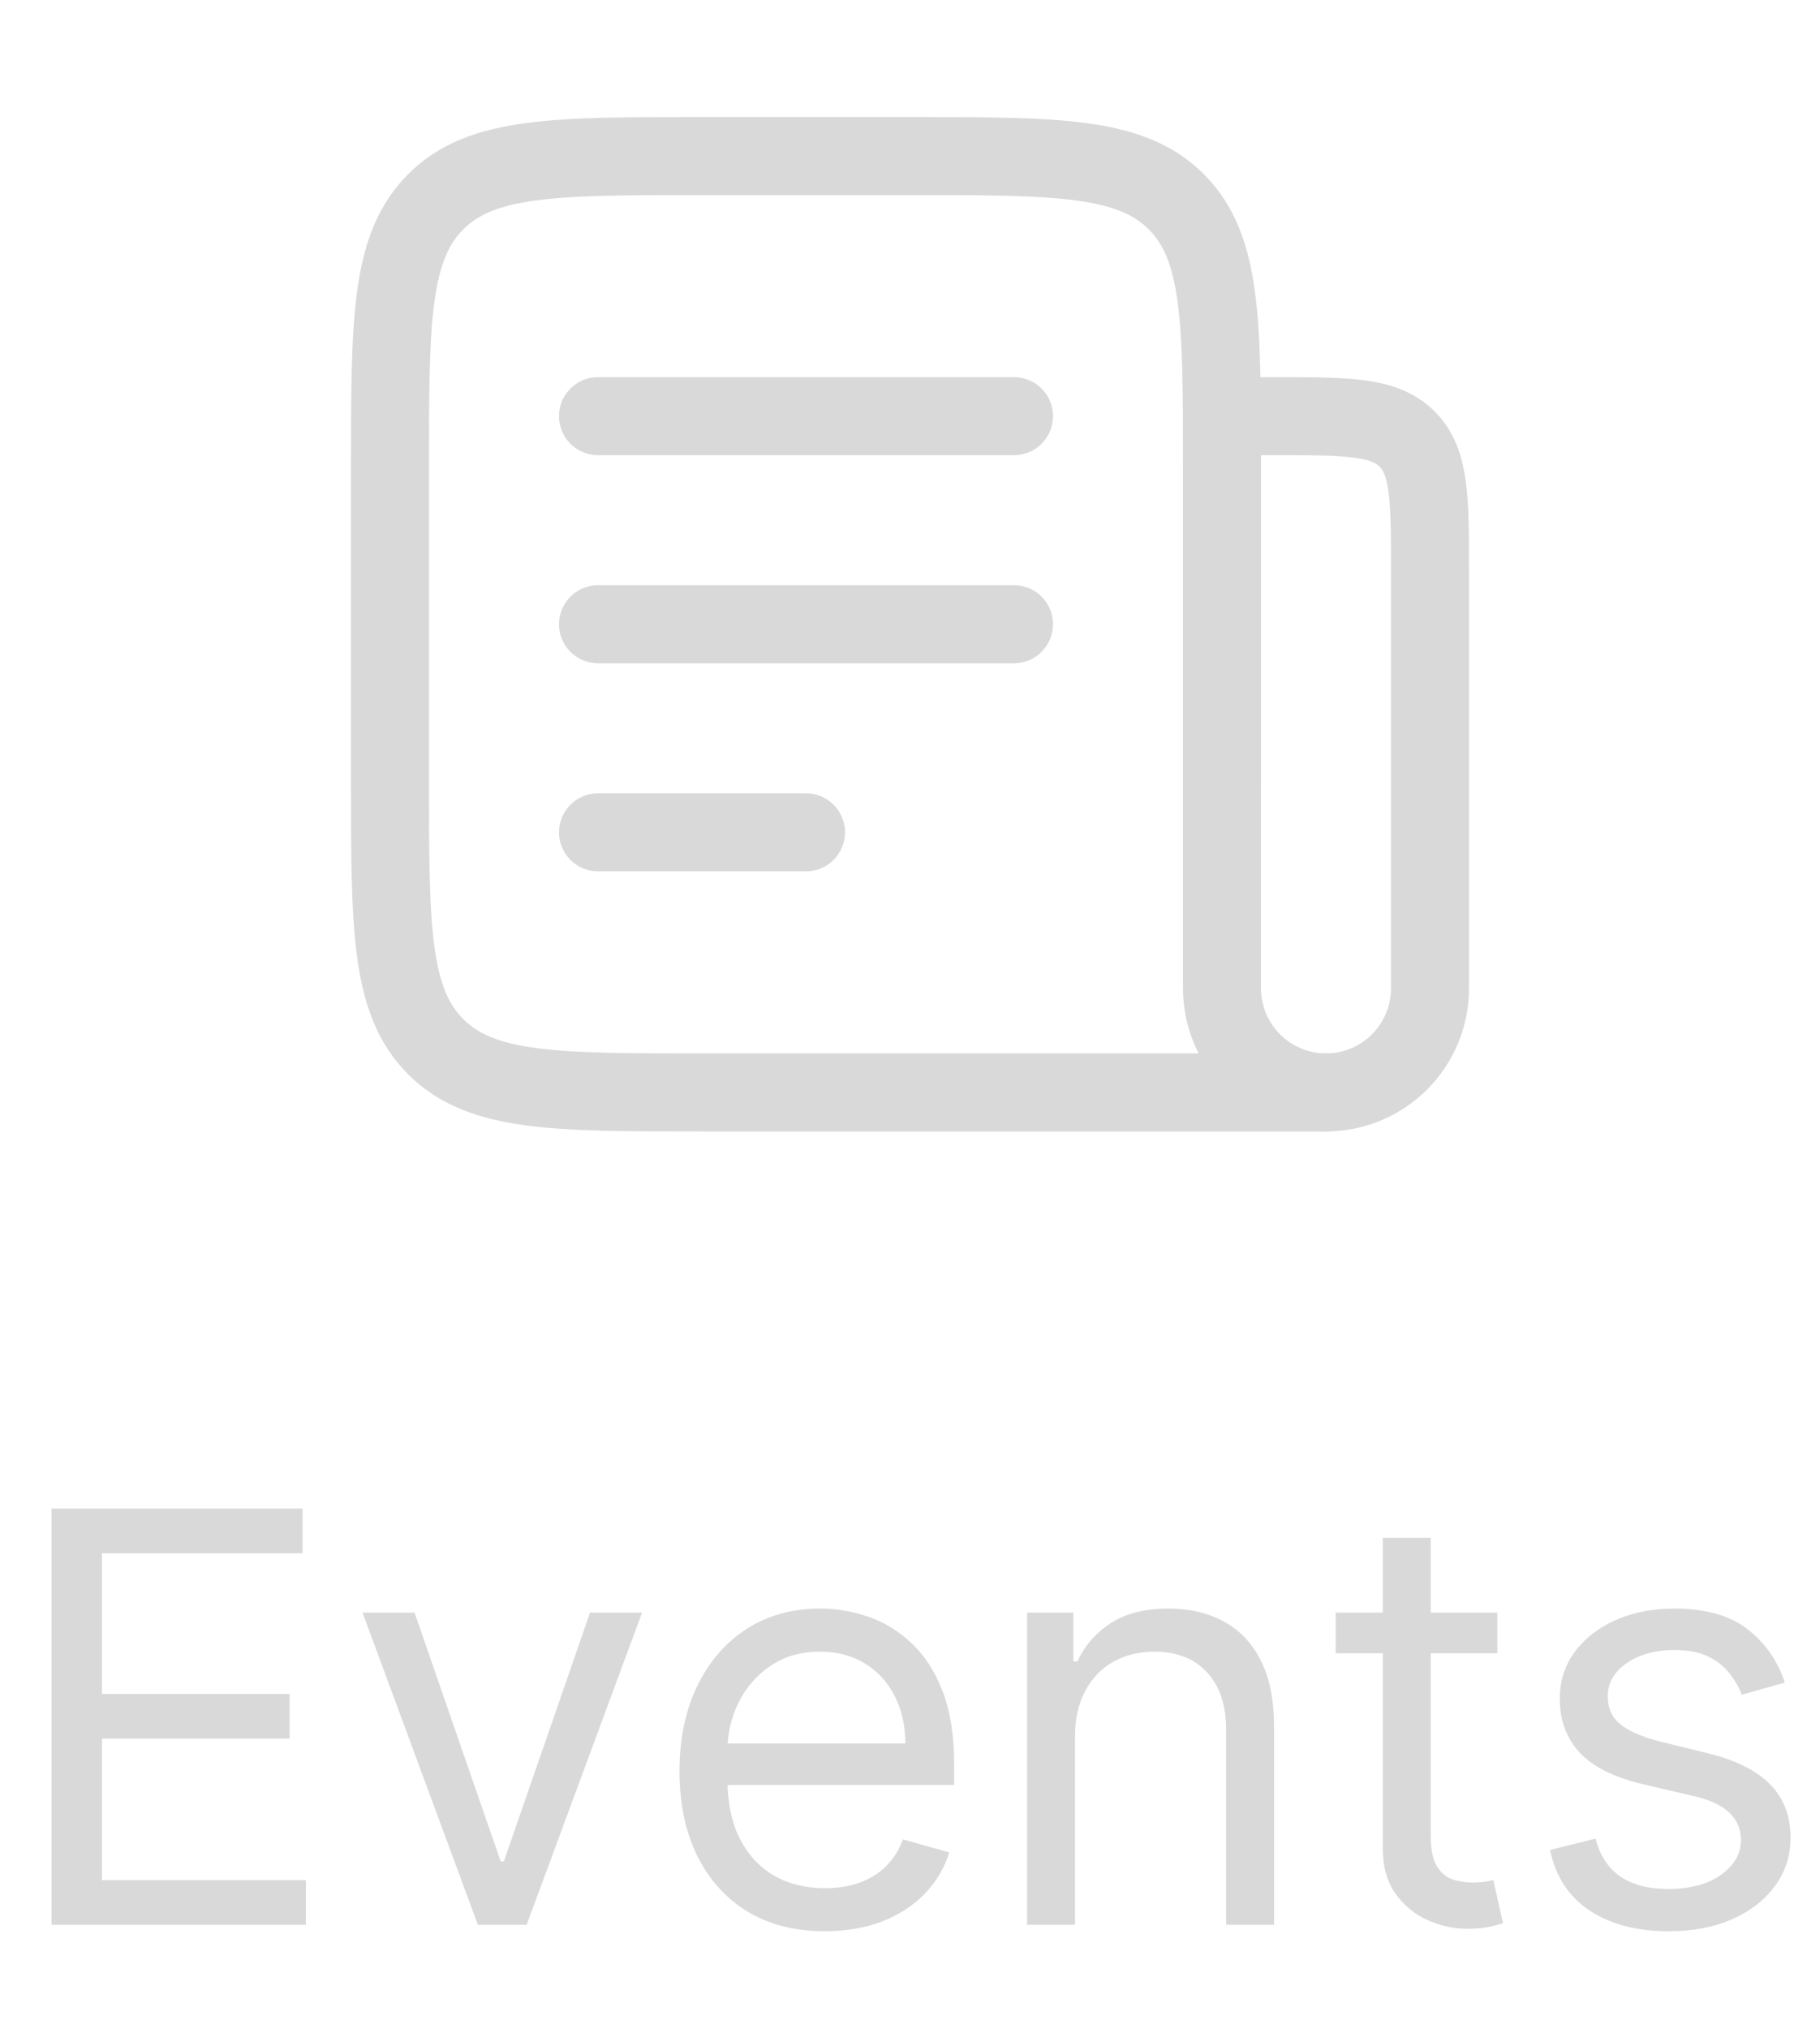<svg width="35" height="39" viewBox="0 0 35 39" fill="none" xmlns="http://www.w3.org/2000/svg">
<path d="M23.5 15V9C23.5 6.172 23.5 4.757 22.621 3.879C21.743 3 20.328 3 17.5 3H13.5C10.672 3 9.257 3 8.379 3.879C7.5 4.757 7.5 6.172 7.5 9V15C7.5 17.828 7.5 19.243 8.379 20.121C9.257 21 10.672 21 13.5 21H25.5M11.5 8H19.5M11.5 12H19.5M11.5 16H15.5" stroke="#D9D9D9" stroke-width="1.5" stroke-linecap="round" stroke-linejoin="round"/>
<path d="M23.5 8H24.5C25.914 8 26.621 8 27.06 8.44C27.5 8.879 27.5 9.586 27.5 11V19C27.5 19.53 27.289 20.039 26.914 20.414C26.539 20.789 26.03 21 25.5 21C24.97 21 24.461 20.789 24.086 20.414C23.711 20.039 23.5 19.53 23.5 19V8Z" stroke="#D9D9D9" stroke-width="1.5" stroke-linecap="round" stroke-linejoin="round"/>
<path d="M0.991 37V29H5.819V29.859H1.96V32.562H5.569V33.422H1.96V36.141H5.882V37H0.991ZM12.347 31L10.128 37H9.19L6.972 31H7.972L9.628 35.781H9.69L11.347 31H12.347ZM15.864 37.125C15.286 37.125 14.787 36.997 14.368 36.742C13.951 36.484 13.63 36.125 13.403 35.664C13.179 35.2 13.067 34.661 13.067 34.047C13.067 33.432 13.179 32.891 13.403 32.422C13.63 31.951 13.945 31.583 14.349 31.32C14.755 31.055 15.229 30.922 15.771 30.922C16.083 30.922 16.392 30.974 16.696 31.078C17.001 31.182 17.278 31.352 17.528 31.586C17.778 31.818 17.977 32.125 18.126 32.508C18.274 32.891 18.349 33.362 18.349 33.922V34.312H13.724V33.516H17.411C17.411 33.177 17.343 32.875 17.208 32.609C17.075 32.344 16.885 32.134 16.638 31.98C16.393 31.827 16.104 31.75 15.771 31.75C15.403 31.75 15.086 31.841 14.817 32.023C14.552 32.203 14.347 32.438 14.204 32.727C14.061 33.016 13.989 33.325 13.989 33.656V34.188C13.989 34.641 14.067 35.025 14.224 35.34C14.383 35.652 14.602 35.891 14.884 36.055C15.165 36.216 15.492 36.297 15.864 36.297C16.106 36.297 16.325 36.263 16.52 36.195C16.718 36.125 16.889 36.021 17.032 35.883C17.175 35.742 17.286 35.568 17.364 35.359L18.255 35.609C18.161 35.911 18.004 36.177 17.782 36.406C17.561 36.633 17.287 36.81 16.962 36.938C16.636 37.062 16.27 37.125 15.864 37.125ZM20.673 33.391V37H19.751V31H20.642V31.938H20.72C20.86 31.633 21.074 31.388 21.36 31.203C21.647 31.016 22.017 30.922 22.47 30.922C22.876 30.922 23.231 31.005 23.536 31.172C23.841 31.336 24.078 31.586 24.247 31.922C24.416 32.255 24.501 32.677 24.501 33.188V37H23.579V33.25C23.579 32.779 23.457 32.411 23.212 32.148C22.967 31.883 22.631 31.75 22.204 31.75C21.91 31.75 21.647 31.814 21.415 31.941C21.186 32.069 21.005 32.255 20.872 32.5C20.739 32.745 20.673 33.042 20.673 33.391ZM28.795 31V31.781H25.686V31H28.795ZM26.592 29.562H27.514V35.281C27.514 35.542 27.551 35.737 27.627 35.867C27.705 35.995 27.804 36.081 27.924 36.125C28.046 36.167 28.175 36.188 28.311 36.188C28.412 36.188 28.495 36.182 28.561 36.172C28.626 36.159 28.678 36.148 28.717 36.141L28.904 36.969C28.842 36.992 28.755 37.016 28.643 37.039C28.531 37.065 28.389 37.078 28.217 37.078C27.956 37.078 27.701 37.022 27.451 36.91C27.204 36.798 26.998 36.628 26.834 36.398C26.672 36.169 26.592 35.88 26.592 35.531V29.562ZM34.324 32.344L33.496 32.578C33.444 32.44 33.367 32.306 33.266 32.176C33.167 32.043 33.031 31.934 32.859 31.848C32.688 31.762 32.467 31.719 32.199 31.719C31.832 31.719 31.526 31.803 31.281 31.973C31.039 32.139 30.918 32.352 30.918 32.609C30.918 32.839 31.001 33.02 31.168 33.152C31.335 33.285 31.595 33.396 31.949 33.484L32.84 33.703C33.376 33.833 33.776 34.033 34.039 34.301C34.302 34.566 34.434 34.909 34.434 35.328C34.434 35.672 34.335 35.979 34.137 36.25C33.941 36.521 33.668 36.734 33.316 36.891C32.965 37.047 32.556 37.125 32.09 37.125C31.478 37.125 30.971 36.992 30.57 36.727C30.169 36.461 29.915 36.073 29.809 35.562L30.684 35.344C30.767 35.667 30.924 35.909 31.156 36.07C31.391 36.232 31.697 36.312 32.074 36.312C32.504 36.312 32.845 36.221 33.098 36.039C33.353 35.854 33.48 35.633 33.48 35.375C33.48 35.167 33.408 34.992 33.262 34.852C33.116 34.708 32.892 34.602 32.59 34.531L31.59 34.297C31.04 34.167 30.637 33.965 30.379 33.691C30.124 33.415 29.996 33.07 29.996 32.656C29.996 32.318 30.091 32.018 30.281 31.758C30.474 31.497 30.736 31.293 31.066 31.145C31.4 30.996 31.777 30.922 32.199 30.922C32.793 30.922 33.259 31.052 33.598 31.312C33.939 31.573 34.181 31.917 34.324 32.344Z" fill="#D9D9D9"/>
</svg>
